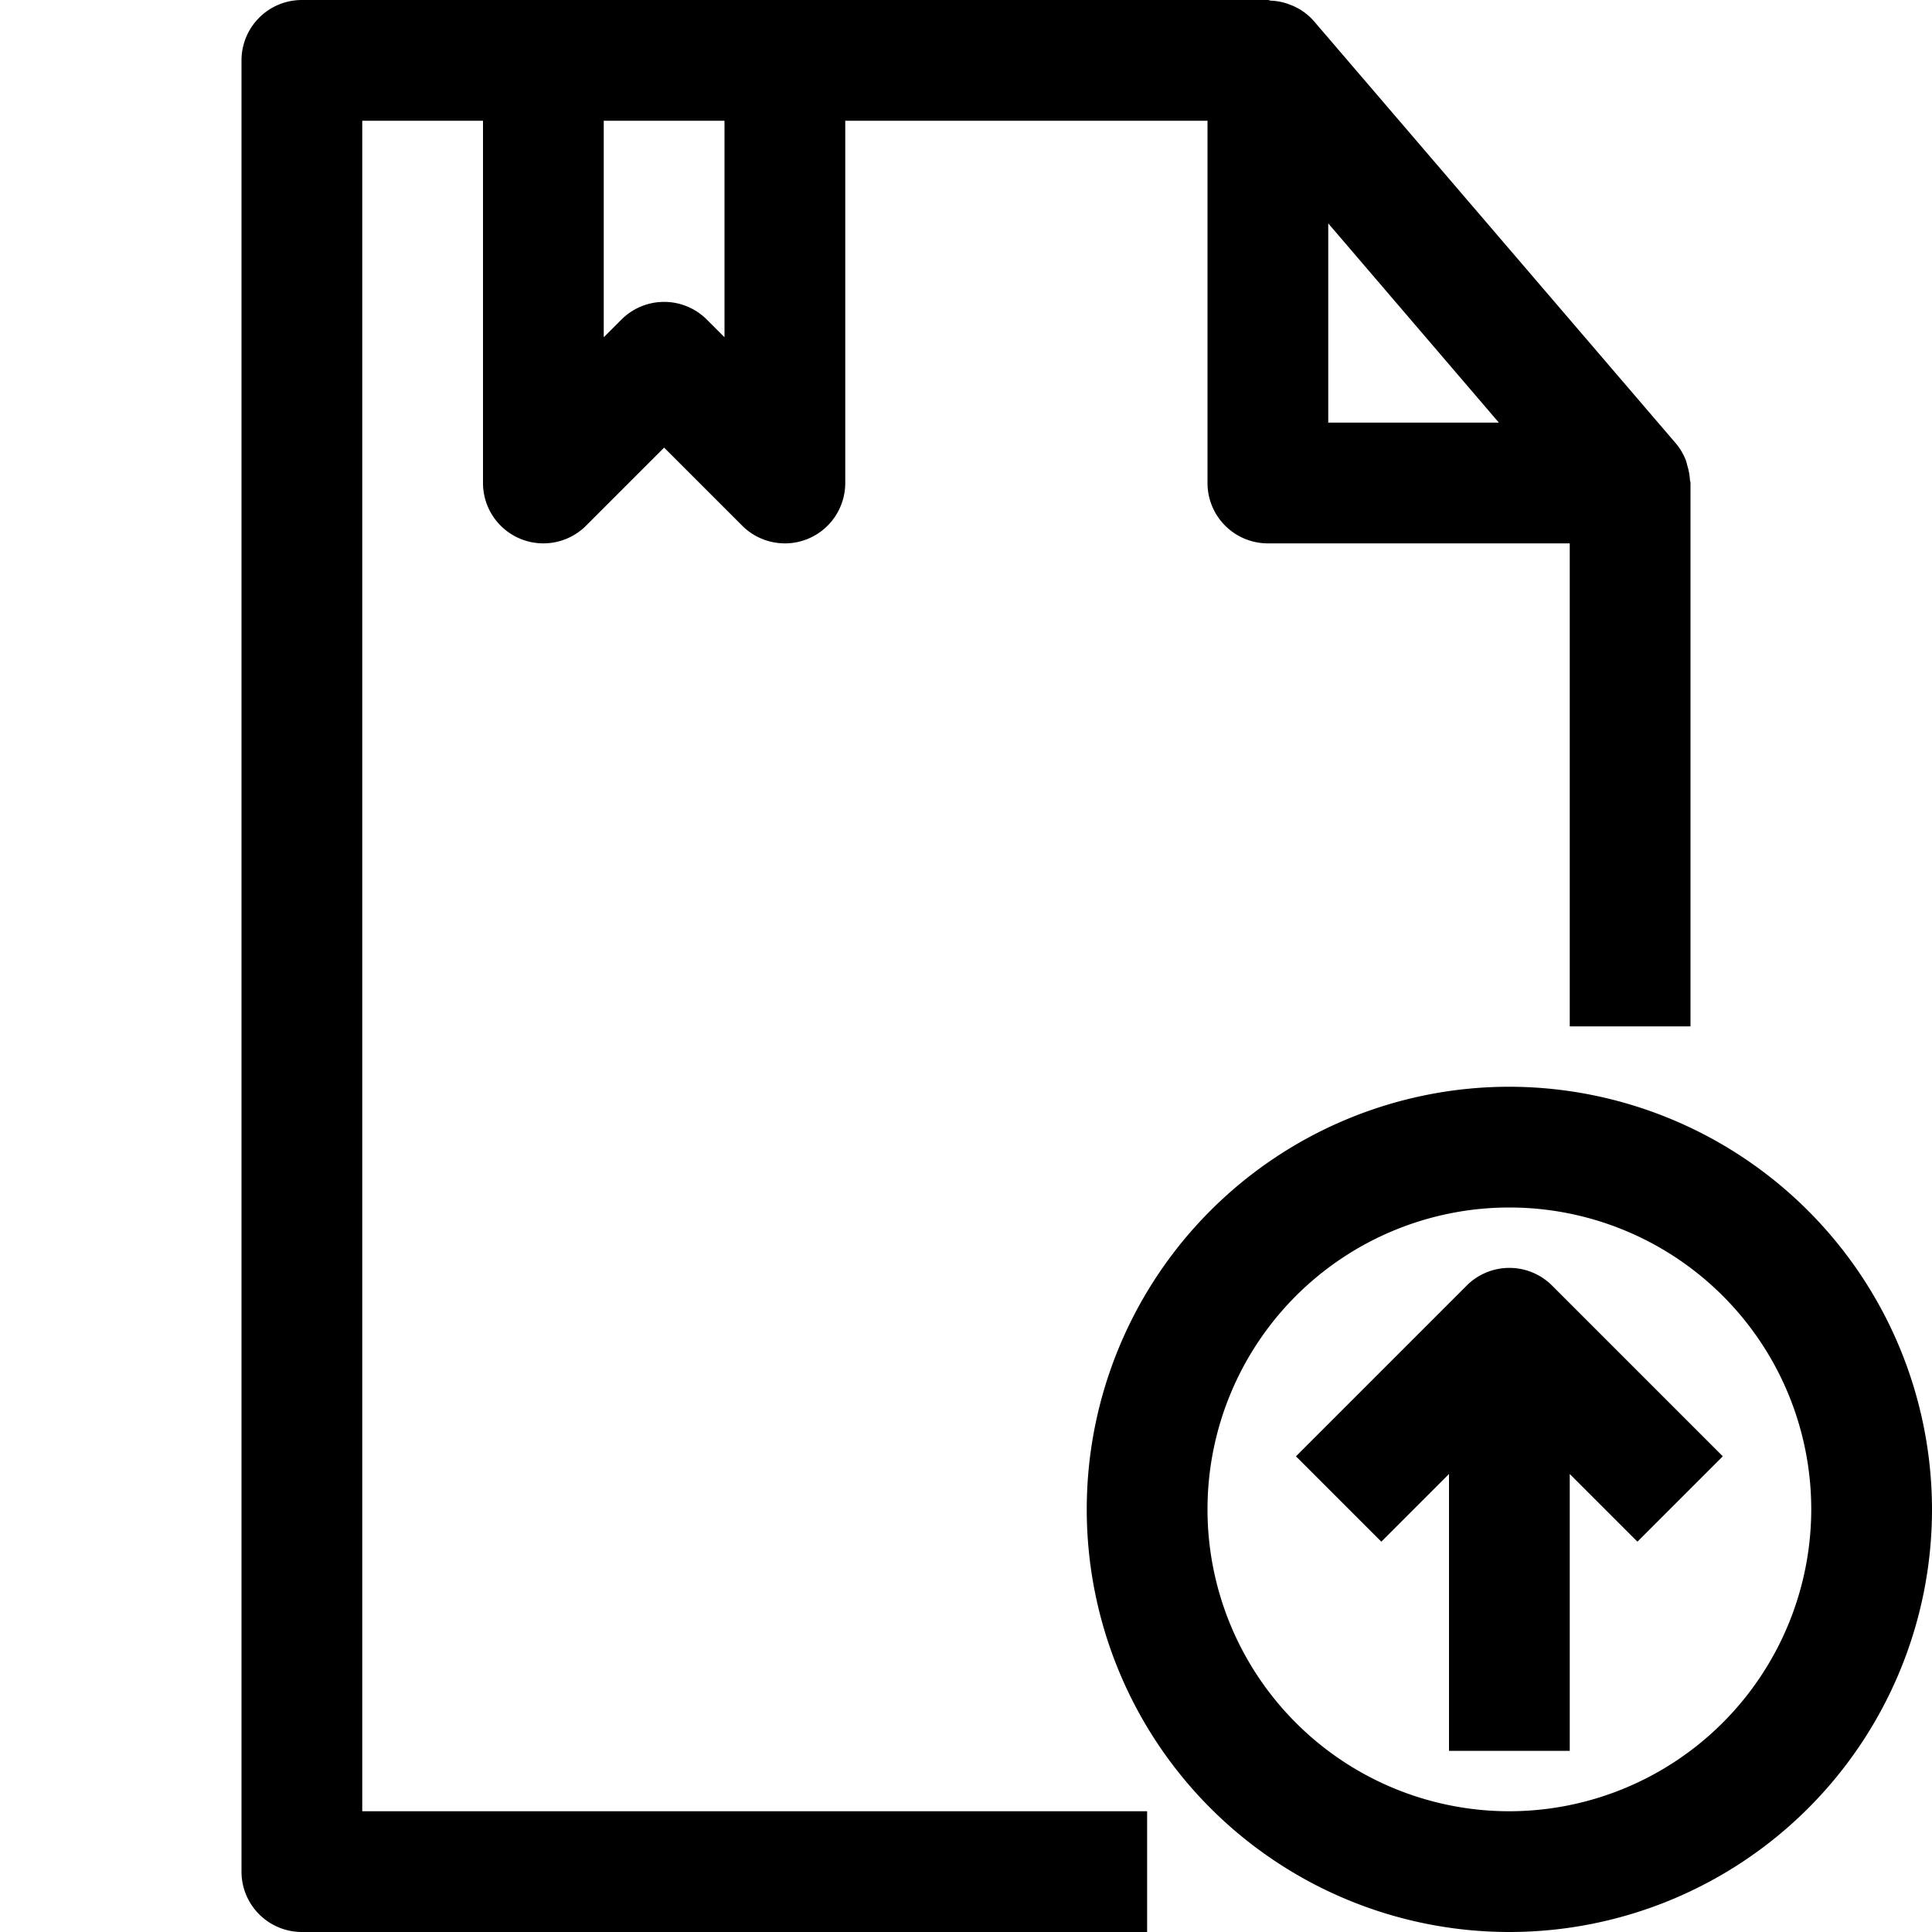 <svg xmlns="http://www.w3.org/2000/svg" viewBox="0 0 32 32" x="0px" y="0px"><title>File Up Arrow_13</title><g data-name="File Up Arrow"><path d="M6,2H8V8a1,1,0,0,0,1.707.707L11,7.414l1.293,1.293A1,1,0,0,0,13,9a.987.987,0,0,0,.383-.076A1,1,0,0,0,14,8V2h6V8a1,1,0,0,0,1,1h5v8h2V8c0-.019-.009-.037-.01-.056a.967.967,0,0,0-.039-.22c-.01-.032-.015-.065-.028-.1a.994.994,0,0,0-.164-.278l-6-7a.978.978,0,0,0-.306-.232c-.03-.015-.059-.026-.09-.038A.955.955,0,0,0,21.05.011C21.033.01,21.018,0,21,0H5A1,1,0,0,0,4,1V31a1,1,0,0,0,1,1H19V30H6ZM22,3.7,24.826,7H22ZM12,2V5.586l-.293-.293a1,1,0,0,0-1.414,0L10,5.586V2Z"></path><path d="M25,18a7,7,0,1,0,7,7A7.009,7.009,0,0,0,25,18Zm0,12a5,5,0,1,1,5-5A5.006,5.006,0,0,1,25,30Z"></path><path d="M25.707,21.293a1,1,0,0,0-1.414,0l-2.828,2.828,1.414,1.414L24,24.414V29h2V24.414l1.121,1.121,1.414-1.414Z"></path></g></svg>